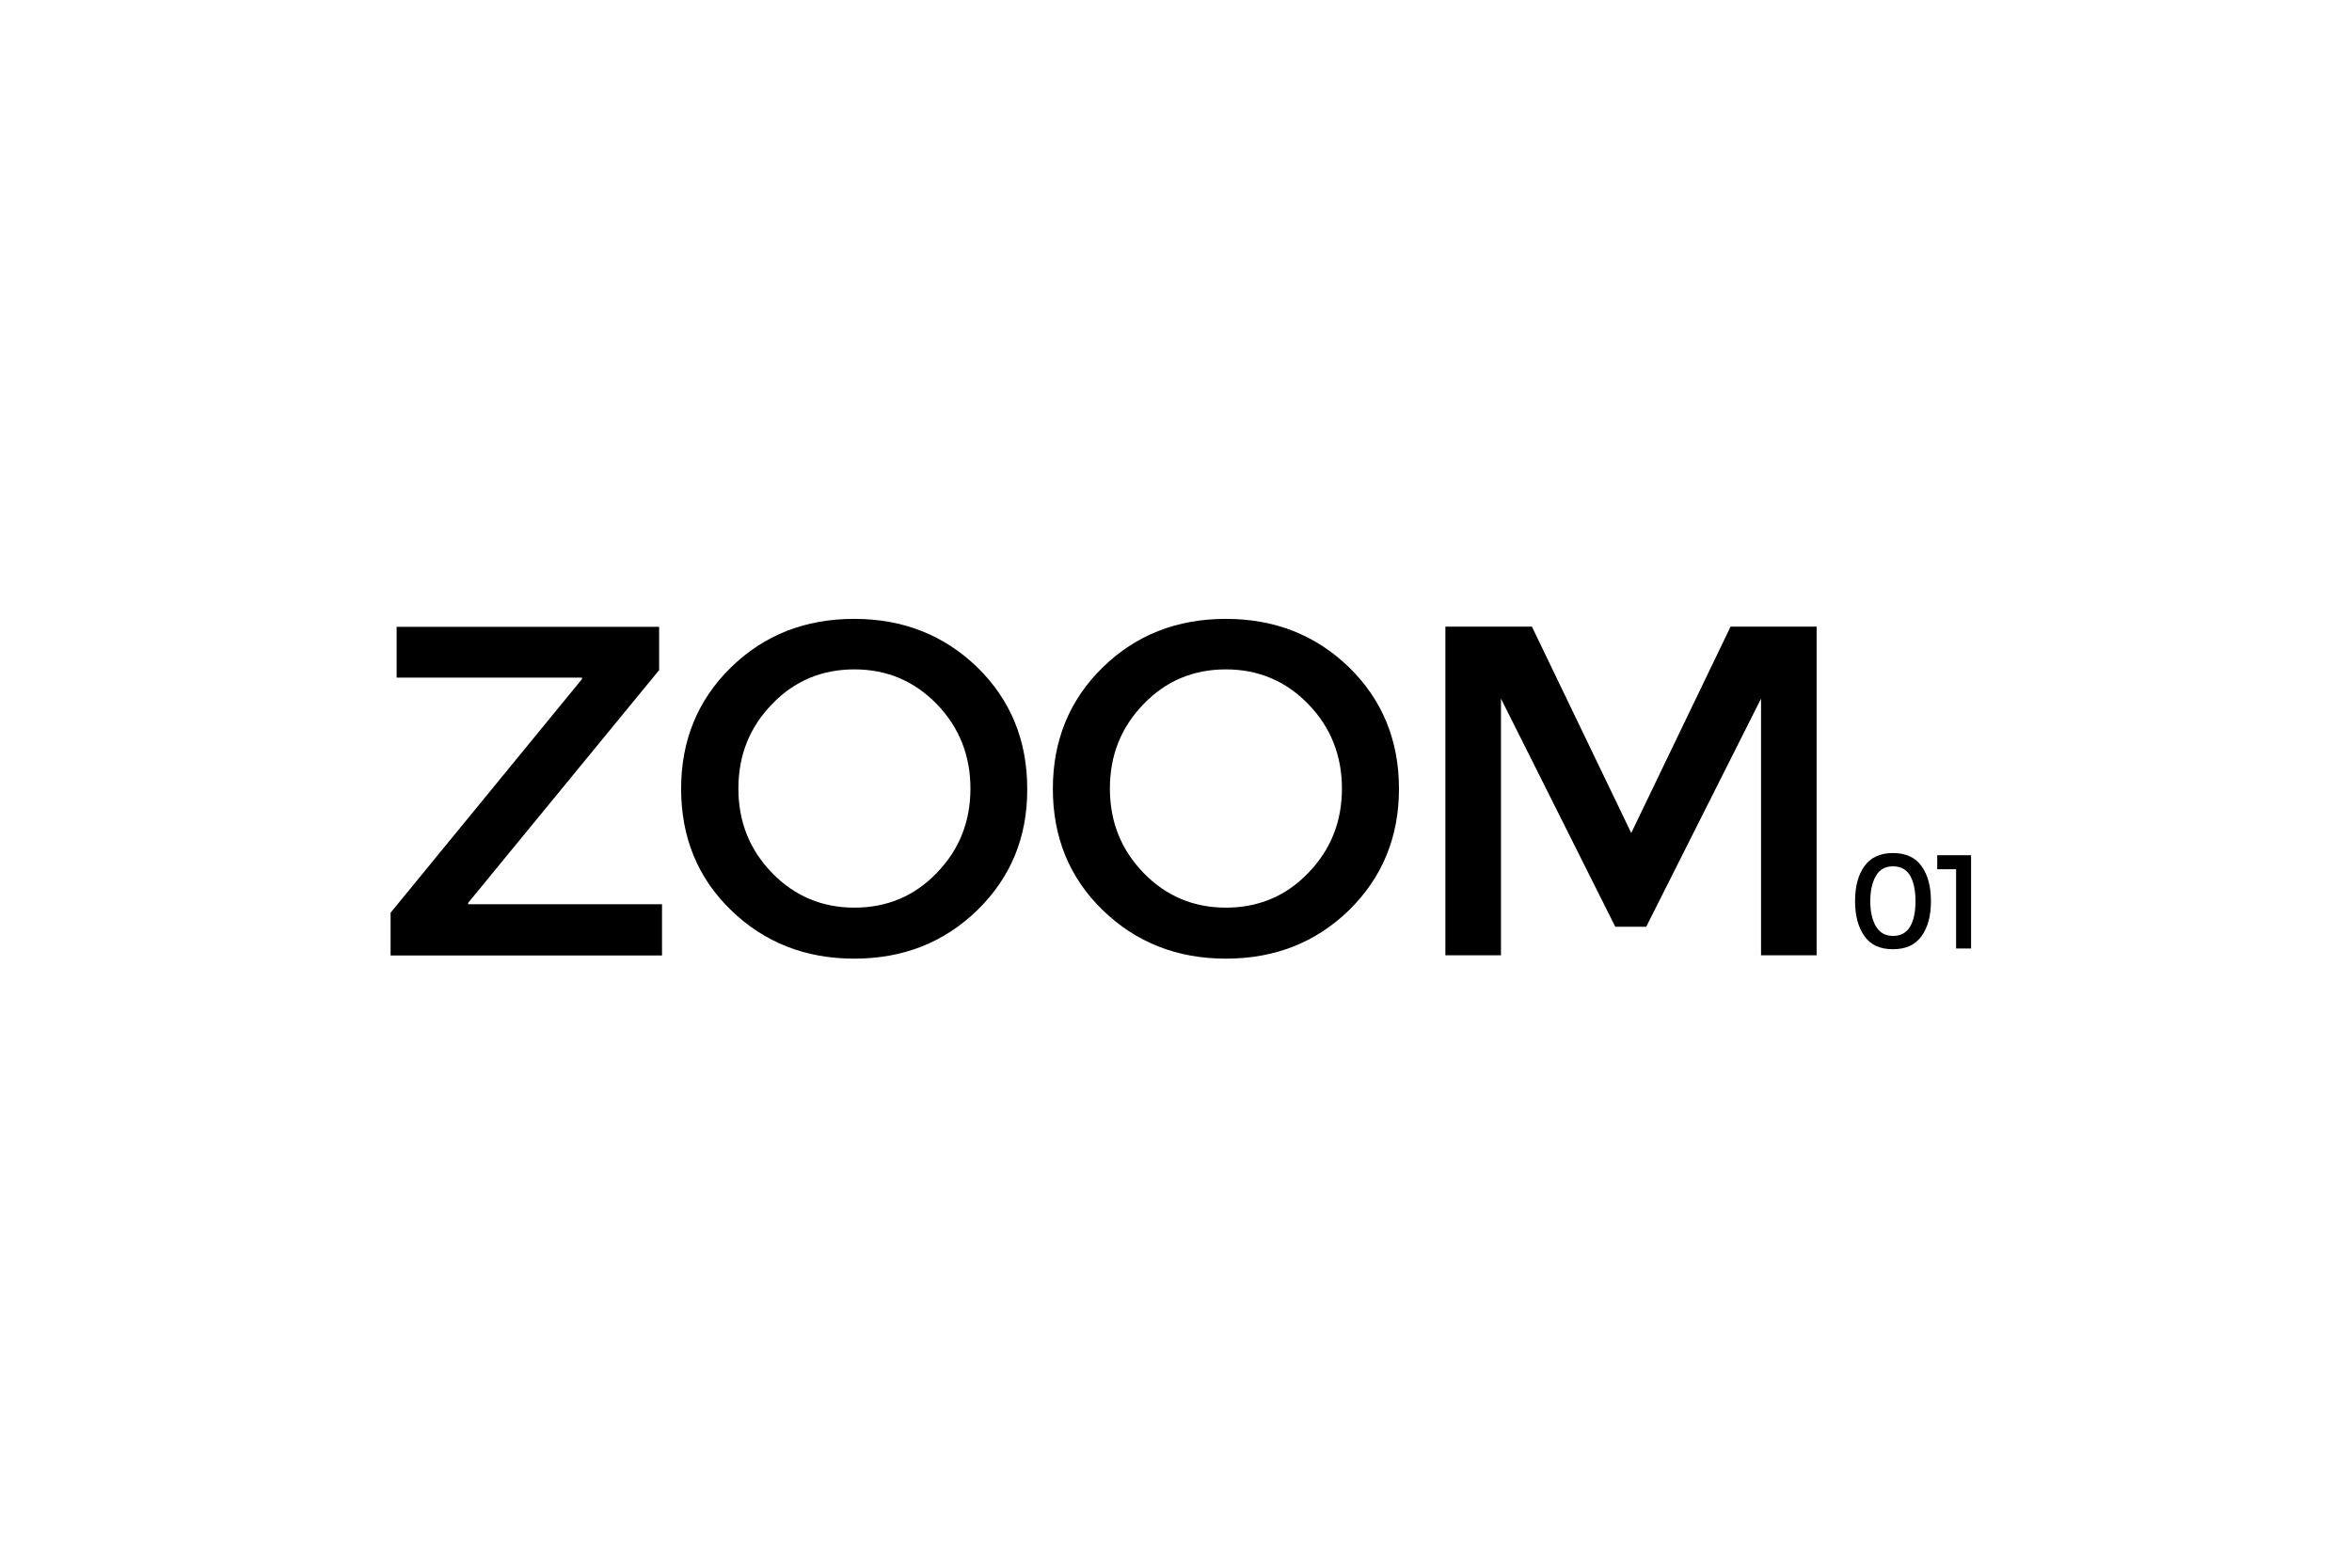 <?xml version="1.0" encoding="utf-8"?>
<!-- Generator: Adobe Illustrator 23.0.1, SVG Export Plug-In . SVG Version: 6.00 Build 0)  -->
<svg version="1.1" id="Capa_1" xmlns="http://www.w3.org/2000/svg" xmlns:xlink="http://www.w3.org/1999/xlink" x="0px" y="0px"
	 viewBox="0 0 973.1 648.7" style="enable-background:new 0 0 973.1 648.7;" xml:space="preserve">
<style type="text/css">
	.st0{display:none;}
	.st1{display:inline;}
	.st2{fill:#FF7BAC;}
	.st3{clip-path:url(#traje_5_);}
	.st4{fill-rule:evenodd;clip-rule:evenodd;fill:#FF7A80;}
	.st5{fill-rule:evenodd;clip-rule:evenodd;fill:#00B4B6;}
	.st6{fill-rule:evenodd;clip-rule:evenodd;fill:#20246E;}
	.st7{fill-rule:evenodd;clip-rule:evenodd;fill:#FFB117;}
	.st8{fill-rule:evenodd;clip-rule:evenodd;fill:#1A1B6B;}
	.st9{clip-path:url(#SVGID_2_);}
	.st10{fill-rule:evenodd;clip-rule:evenodd;fill:#201F80;}
</style>
<g>
	<g>
		<path d="M240.8,280.4h-76.7v-21h108.6v17.9l-79,96.3v0.6h80.2v21.2H161.6v-17.7l79.2-96.7V280.4z"/>
		<path d="M404.4,376.6c-13.8,13.4-30.7,20.1-51,20.1c-20.2,0-37.2-6.7-51-20.1c-13.8-13.4-20.6-30.2-20.6-50.2
			c0-20,6.9-36.8,20.6-50.2c13.7-13.4,30.7-20.1,51-20.1c20.2,0,37.2,6.7,51,20.1c13.7,13.4,20.6,30.2,20.6,50.2
			C425.1,346.4,418.2,363.1,404.4,376.6z M387.6,291.4c-9.3-9.6-20.7-14.4-34.1-14.4c-13.5,0-24.9,4.8-34.1,14.4
			c-9.3,9.6-13.9,21.2-13.9,34.9c0,13.7,4.6,25.3,13.9,34.9c9.3,9.6,20.7,14.4,34.1,14.4c13.5,0,24.9-4.8,34.1-14.4
			c9.3-9.6,13.9-21.2,13.9-34.9C401.5,312.7,396.9,301,387.6,291.4z"/>
		<path d="M558.2,376.6c-13.8,13.4-30.7,20.1-51,20.1c-20.2,0-37.2-6.7-51-20.1c-13.8-13.4-20.6-30.2-20.6-50.2
			c0-20,6.9-36.8,20.6-50.2c13.7-13.4,30.7-20.1,51-20.1c20.2,0,37.2,6.7,51,20.1c13.7,13.4,20.6,30.2,20.6,50.2
			C578.8,346.4,571.9,363.1,558.2,376.6z M541.3,291.4c-9.3-9.6-20.7-14.4-34.1-14.4c-13.5,0-24.9,4.8-34.1,14.4
			c-9.3,9.6-13.9,21.2-13.9,34.9c0,13.7,4.6,25.3,13.9,34.9c9.3,9.6,20.7,14.4,34.1,14.4c13.5,0,24.9-4.8,34.1-14.4
			c9.3-9.6,13.9-21.2,13.9-34.9C555.2,312.7,550.6,301,541.3,291.4z"/>
		<path d="M621,395.3h-23v-136h35.8l41.1,85.4l41.1-85.4h35.6v136h-23V289.1l-47.5,94.4h-12.8L621,289.1L621,395.3L621,395.3z"/>
	</g>
	<g>
		<path d="M771.4,387.4c-2.6-3.6-3.9-8.5-3.9-14.5c0-6.1,1.3-10.9,3.9-14.5c2.6-3.6,6.5-5.4,11.8-5.4c5.3,0,9.2,1.8,11.8,5.4
			c2.6,3.6,3.9,8.5,3.9,14.5c0,6.1-1.3,10.9-3.9,14.5c-2.6,3.6-6.5,5.4-11.8,5.4S774,391.1,771.4,387.4z M776.1,362.5
			c-1.5,2.6-2.3,6.1-2.3,10.4c0,4.3,0.8,7.8,2.3,10.4c1.5,2.6,3.9,4,7.1,4c3.2,0,5.6-1.3,7.1-3.9c1.5-2.6,2.2-6.1,2.2-10.5
			c0-4.3-0.7-7.8-2.2-10.5c-1.5-2.6-3.9-3.9-7.1-3.9C780,358.5,777.6,359.8,776.1,362.5z"/>
		<path d="M801.5,353.9h14v38.6h-6.2v-32.8h-7.8L801.5,353.9L801.5,353.9z"/>
	</g>
</g>
<g class="st0">
	<g id="traje_1_" class="st1">
		<path id="traje_4_" class="st2" d="M-459-772.8L1297.1,31.4c8.2,4.5,14.2,5,16.9,16.3l61.4,1055.7l-47,81.4L325,1228.6
			c-9.1,0.4-16.1,0.1-27.8-6.2l-812-449c-17.2-9.3-20.7-19.3-20.7-38.9l-3.6-1468C-537.3-795.8-520.2-802.6-459-772.8z"/>
	</g>
	<g class="st1">
		<defs>
			<path id="traje_2_" d="M-456.3-769.8L1294.5,31.9c8.2,4.5,14.1,5,16.9,16.3l61.3,1052.5l-46.8,81.1l-1000.5,43.7
				c-9.1,0.4-16.1,0.1-27.7-6.2L-512,771.7c-17.1-9.3-20.6-19.2-20.6-38.8l-3.6-1463.6C-534.4-792.7-517.4-799.5-456.3-769.8z"/>
		</defs>
		<clipPath id="traje_5_">
			<use xlink:href="#traje_2_"  style="overflow:visible;"/>
		</clipPath>
		<g class="st3">
			<path class="st4" d="M288-413.5C304-215.5,405-45.9,437.7,1c33.6,48.2,71.4,93.3,118.8,128.6c108,80.4,238.4,97.8,368.8,103.5
				c107.5,4.7,212.5-3.1,314.8-38.3c220-75.7,357.3-264.7,371.1-495.3c4.6-77.1-2.7-152.9-22.1-227.7
				c-77-295.8-368.8-575.3-685.7-563.4c-124.4,4.7-237.7,70.9-332.7,146.4C400.7-810,270.1-635.2,288-413.5z"/>
			<path class="st5" d="M224,1158.9C365.2,850.7,310.3,472,558.7,210.1c161.6-170.5,402.5-191.3,610.1-91.3
				c80.3,38.7,153.5,109.1,212.4,175.1c99.5,111.5,173.1,271,84.9,456.7c-43.7,91.8-173.3,245.9-226,299.2
				c-142.3,144.1-121.6,277.1-132,417.9"/>
			<path class="st6" d="M-50.7,802.1c77,0,139.5,62.5,139.5,139.5c0,77-62.5,139.5-139.5,139.5c-77,0-139.5-62.5-139.5-139.5
				C-190.2,864.6-127.7,802.1-50.7,802.1z"/>
			<path class="st7" d="M-378.7,647.6C-203.3,699.8-48.2,750.8-27.3,871c35.8,206,14.7,466.3,248.6,567
				c39.2,16.9,84.9,24.6,127.5,21.7c251.5-17,358.9-294.6,371-510.8C735,676.9,617.7,409,442.9,206.2
				C343.3,90.6,203.3-2.1,49.2-20.8C-165.1-46.7-397.9,41.6-497.7,240C-578.9,401.4-559.3,593.9-378.7,647.6z"/>
			<g>
				<path class="st6" d="M361.9,839.6c8.6,0,15.6,7,15.6,15.6s-7,15.6-15.6,15.6c-8.6,0-15.6-7-15.6-15.6S353.3,839.6,361.9,839.6z"
					/>
				<path class="st6" d="M430.1,839.6c8.6,0,15.6,7,15.6,15.6s-7,15.6-15.6,15.6c-8.6,0-15.6-7-15.6-15.6S421.5,839.6,430.1,839.6z"
					/>
				<ellipse class="st6" cx="498.4" cy="855.1" rx="15.6" ry="15.6"/>
				<path class="st6" d="M566.6,839.6c8.6,0,15.6,7,15.6,15.6s-7,15.6-15.6,15.6c-8.6,0-15.6-7-15.6-15.6S558,839.6,566.6,839.6z"/>
				<ellipse class="st6" cx="634.9" cy="855.1" rx="15.6" ry="15.6"/>
				<path class="st6" d="M703.1,839.6c8.6,0,15.6,7,15.6,15.6s-7,15.6-15.6,15.6c-8.6,0-15.6-7-15.6-15.6S694.6,839.6,703.1,839.6z"
					/>
				<path class="st6" d="M771.4,839.6c8.6,0,15.6,7,15.6,15.6s-7,15.6-15.6,15.6c-8.6,0-15.6-7-15.6-15.6S762.8,839.6,771.4,839.6z"
					/>
				<path class="st6" d="M839.7,839.6c8.6,0,15.6,7,15.6,15.6s-7,15.6-15.6,15.6c-8.6,0-15.6-7-15.6-15.6S831.1,839.6,839.7,839.6z"
					/>
				<path class="st6" d="M907.9,839.6c8.6,0,15.6,7,15.6,15.6s-7,15.6-15.6,15.6c-8.6,0-15.6-7-15.6-15.6S899.3,839.6,907.9,839.6z"
					/>
				<ellipse class="st6" cx="976.2" cy="855.1" rx="15.6" ry="15.6"/>
				<path class="st6" d="M1044.4,839.6c8.6,0,15.6,7,15.6,15.6s-7,15.6-15.6,15.6c-8.6,0-15.6-7-15.6-15.6
					S1035.9,839.6,1044.4,839.6z"/>
				<path class="st6" d="M1112.7,839.6c8.6,0,15.6,7,15.6,15.6s-7,15.6-15.6,15.6c-8.6,0-15.6-7-15.6-15.6
					S1104.1,839.6,1112.7,839.6z"/>
				<path class="st6" d="M1181,839.6c8.6,0,15.6,7,15.6,15.6s-7,15.6-15.6,15.6c-8.6,0-15.6-7-15.6-15.6S1172.4,839.6,1181,839.6z"
					/>
				<path class="st6" d="M1249.2,839.6c8.6,0,15.6,7,15.6,15.6s-7,15.6-15.6,15.6c-8.6,0-15.6-7-15.6-15.6
					S1240.6,839.6,1249.2,839.6z"/>
				<path class="st6" d="M1317.5,839.6c8.6,0,15.6,7,15.6,15.6s-7,15.6-15.6,15.6c-8.6,0-15.6-7-15.6-15.6
					S1308.9,839.6,1317.5,839.6z"/>
				<ellipse class="st6" cx="1385.7" cy="855.1" rx="15.6" ry="15.6"/>
			</g>
			<g>
				<path class="st6" d="M395.8,882c8.6,0,15.6,7,15.6,15.6c0,8.6-7,15.6-15.6,15.6c-8.6,0-15.6-7-15.6-15.6
					C380.3,889,387.3,882,395.8,882z"/>
				<path class="st6" d="M464.1,882c8.6,0,15.6,7,15.6,15.6c0,8.6-7,15.6-15.6,15.6c-8.6,0-15.6-7-15.6-15.6
					C448.5,889,455.5,882,464.1,882z"/>
				<path class="st6" d="M532.4,882c8.6,0,15.6,7,15.6,15.6c0,8.6-7,15.6-15.6,15.6c-8.6,0-15.6-7-15.6-15.6
					C516.8,889,523.8,882,532.4,882z"/>
				<path class="st6" d="M600.6,882c8.6,0,15.6,7,15.6,15.6c0,8.6-7,15.6-15.6,15.6c-8.6,0-15.6-7-15.6-15.6
					C585.1,889,592,882,600.6,882z"/>
				<path class="st6" d="M668.9,882c8.6,0,15.6,7,15.6,15.6c0,8.6-7,15.6-15.6,15.6c-8.6,0-15.6-7-15.6-15.6
					C653.3,889,660.3,882,668.9,882z"/>
				<path class="st6" d="M737.1,882c8.6,0,15.6,7,15.6,15.6c0,8.6-7,15.6-15.6,15.6c-8.6,0-15.6-7-15.6-15.6
					C721.6,889,728.6,882,737.1,882z"/>
				<path class="st6" d="M805.4,882c8.6,0,15.6,7,15.6,15.6c0,8.6-7,15.6-15.6,15.6c-8.6,0-15.6-7-15.6-15.6
					C789.8,889,796.8,882,805.4,882z"/>
				<path class="st6" d="M873.7,882c8.6,0,15.6,7,15.6,15.6c0,8.6-7,15.6-15.6,15.6c-8.6,0-15.6-7-15.6-15.6
					C858.1,889,865.1,882,873.7,882z"/>
				<path class="st6" d="M941.9,882c8.6,0,15.6,7,15.6,15.6c0,8.6-7,15.6-15.6,15.6c-8.6,0-15.6-7-15.6-15.6
					C926.4,889,933.3,882,941.9,882z"/>
				<path class="st6" d="M1010.2,882c8.6,0,15.6,7,15.6,15.6c0,8.6-7,15.6-15.6,15.6s-15.6-7-15.6-15.6
					C994.6,889,1001.6,882,1010.2,882z"/>
				<path class="st6" d="M1078.4,882c8.6,0,15.6,7,15.6,15.6c0,8.6-7,15.6-15.6,15.6c-8.6,0-15.6-7-15.6-15.6
					C1062.9,889,1069.8,882,1078.4,882z"/>
				<path class="st6" d="M1146.7,882c8.6,0,15.6,7,15.6,15.6c0,8.6-7,15.6-15.6,15.6c-8.6,0-15.6-7-15.6-15.6
					C1131.1,889,1138.1,882,1146.7,882z"/>
				<path class="st6" d="M1215,882c8.6,0,15.6,7,15.6,15.6c0,8.6-7,15.6-15.6,15.6c-8.6,0-15.6-7-15.6-15.6
					C1199.4,889,1206.4,882,1215,882z"/>
				<path class="st6" d="M1283.2,882c8.6,0,15.6,7,15.6,15.6c0,8.6-7,15.6-15.6,15.6c-8.6,0-15.6-7-15.6-15.6
					C1267.7,889,1274.6,882,1283.2,882z"/>
				<path class="st6" d="M1351.5,882c8.6,0,15.6,7,15.6,15.6c0,8.6-7,15.6-15.6,15.6c-8.6,0-15.6-7-15.6-15.6
					C1335.9,889,1342.9,882,1351.5,882z"/>
			</g>
			<path class="st8" d="M849.2,564c0,0,15.8-30.4,44-52.8c18.3-14.5,42.1-25.6,70.4-22c29.6,3.8,44.8,23.5,61.3,42.1
				c18.7,21,38.8,41,77.1,42.1c37.5,1.1,56.9-18.3,76.6-38.7c17.4-18,35.1-36.9,70.1-38.1c23.1-0.8,41.8,11.3,56.1,25.8
				c22.3,22.7,34,51.6,34,51.6l2.5,6.2l12.4-5l-2.5-6.2c0,0-12.6-31.3-36.8-55.9c-16.8-17-39-30.7-66.1-29.8
				c-39.4,1.3-59.7,21.9-79.2,42.2c-17.2,17.9-33.8,35.6-66.6,34.6c-33.7-1-51.1-19.1-67.5-37.6c-18.6-20.9-36.3-42.3-69.6-46.5
				c-32.2-4.1-59.4,8.2-80.3,24.8c-30.6,24.2-47.6,57.1-47.6,57.1l-3.1,5.9l11.9,6.1L849.2,564z"/>
			<path class="st6" d="M547.9,69.8c111.9,0,202.7,90.8,202.7,202.7c0,111.9-90.8,202.7-202.7,202.7
				c-111.9,0-202.7-90.8-202.7-202.7C345.2,160.7,436.1,69.8,547.9,69.8z"/>
			<path class="st8" d="M153.4-207.2c0,0,15.8-30.4,44-52.8c18.3-14.5,42.1-25.6,70.4-22c29.6,3.8,44.8,23.5,61.3,42.1
				c18.7,21,38.8,41,77.1,42.1c37.5,1.1,56.9-18.3,76.6-38.7c17.4-18,35.1-36.9,70.1-38.1c23.1-0.8,41.8,11.3,56.1,25.8
				c22.3,22.7,34,51.6,34,51.6l2.5,6.2l12.4-5l-2.5-6.2c0,0-12.6-31.3-36.8-55.9c-16.8-17-39-30.7-66.1-29.8
				c-39.4,1.3-59.7,21.9-79.2,42.2C456-227.8,439.5-210,406.7-211c-33.7-1-51.1-19.1-67.5-37.6c-18.6-20.9-36.3-42.3-69.6-46.5
				c-32.2-4.1-59.4,8.2-80.3,24.8c-30.6,24.2-47.6,57.1-47.6,57.1l-3.1,5.9l11.9,6.1L153.4-207.2z"/>
			<path class="st8" d="M445-85.7c0,0,15.8-30.4,44-52.8c18.3-14.5,42.1-25.6,70.4-22c29.6,3.8,44.8,23.5,61.3,42.1
				c18.7,21,38.8,41,77.1,42.1c37.5,1.1,56.9-18.3,76.6-38.7c17.4-18,35.1-36.9,70.1-38.1c23.1-0.8,41.8,11.3,56.1,25.8
				c22.3,22.7,34,51.6,34,51.6l2.5,6.2l12.4-5l-2.5-6.2c0,0-12.6-31.3-36.8-55.9c-16.8-17-39-30.7-66.1-29.8
				c-39.4,1.3-59.7,21.9-79.2,42.2c-17.2,17.9-33.8,35.6-66.6,34.6c-33.7-1-51.1-19.1-67.5-37.6c-18.6-20.9-36.3-42.3-69.6-46.5
				c-32.2-4.1-59.4,8.2-80.3,24.8c-30.6,24.2-47.6,57.1-47.6,57.1l-3.1,5.9l11.9,6.1L445-85.7z"/>
		</g>
		<g class="st3">
			<defs>
				<rect id="SVGID_1_" x="-371.8" y="-258" width="422.5" height="422.5"/>
			</defs>
			<clipPath id="SVGID_2_">
				<use xlink:href="#SVGID_1_"  style="overflow:visible;"/>
			</clipPath>
			<g class="st9">
				<g>
					
						<rect x="-348.4" y="-161.4" transform="matrix(0.707 -0.708 0.708 0.707 -202.216 -201.905)" class="st10" width="7.5" height="608.6"/>
					
						<rect x="-313.3" y="-196.5" transform="matrix(0.708 -0.707 0.707 0.708 -166.762 -187.208)" class="st10" width="7.5" height="608.6"/>
					
						<rect x="-278.2" y="-231.6" transform="matrix(0.707 -0.707 0.707 0.707 -131.811 -172.741)" class="st10" width="7.5" height="608.6"/>
					
						<rect x="-243.1" y="-266.7" transform="matrix(0.707 -0.708 0.708 0.707 -96.807 -158.277)" class="st10" width="7.5" height="608.6"/>
					
						<rect x="-208" y="-301.8" transform="matrix(0.708 -0.707 0.707 0.708 -61.513 -143.58)" class="st10" width="7.5" height="608.6"/>
					
						<rect x="-172.9" y="-336.9" transform="matrix(0.707 -0.708 0.708 0.707 -26.541 -129.201)" class="st10" width="7.5" height="608.6"/>
					
						<rect x="-137.9" y="-371.9" transform="matrix(0.707 -0.708 0.708 0.707 8.482 -114.707)" class="st10" width="7.5" height="608.6"/>
					
						<rect x="-102.7" y="-407" transform="matrix(0.708 -0.707 0.707 0.708 43.619 -99.988)" class="st10" width="7.5" height="608.6"/>
					
						<rect x="-67.6" y="-442.1" transform="matrix(0.707 -0.708 0.708 0.707 78.758 -85.61)" class="st10" width="7.5" height="608.6"/>
					
						<rect x="-32.5" y="-477.2" transform="matrix(0.708 -0.707 0.707 0.708 113.784 -70.914)" class="st10" width="7.5" height="608.6"/>
					
						<rect x="2.6" y="-512.3" transform="matrix(0.707 -0.707 0.707 0.707 148.938 -56.437)" class="st10" width="7.5" height="608.6"/>
					
						<rect x="37.7" y="-547.5" transform="matrix(0.707 -0.708 0.708 0.707 184.168 -41.981)" class="st10" width="7.5" height="608.6"/>
				</g>
			</g>
		</g>
	</g>
</g>
</svg>

